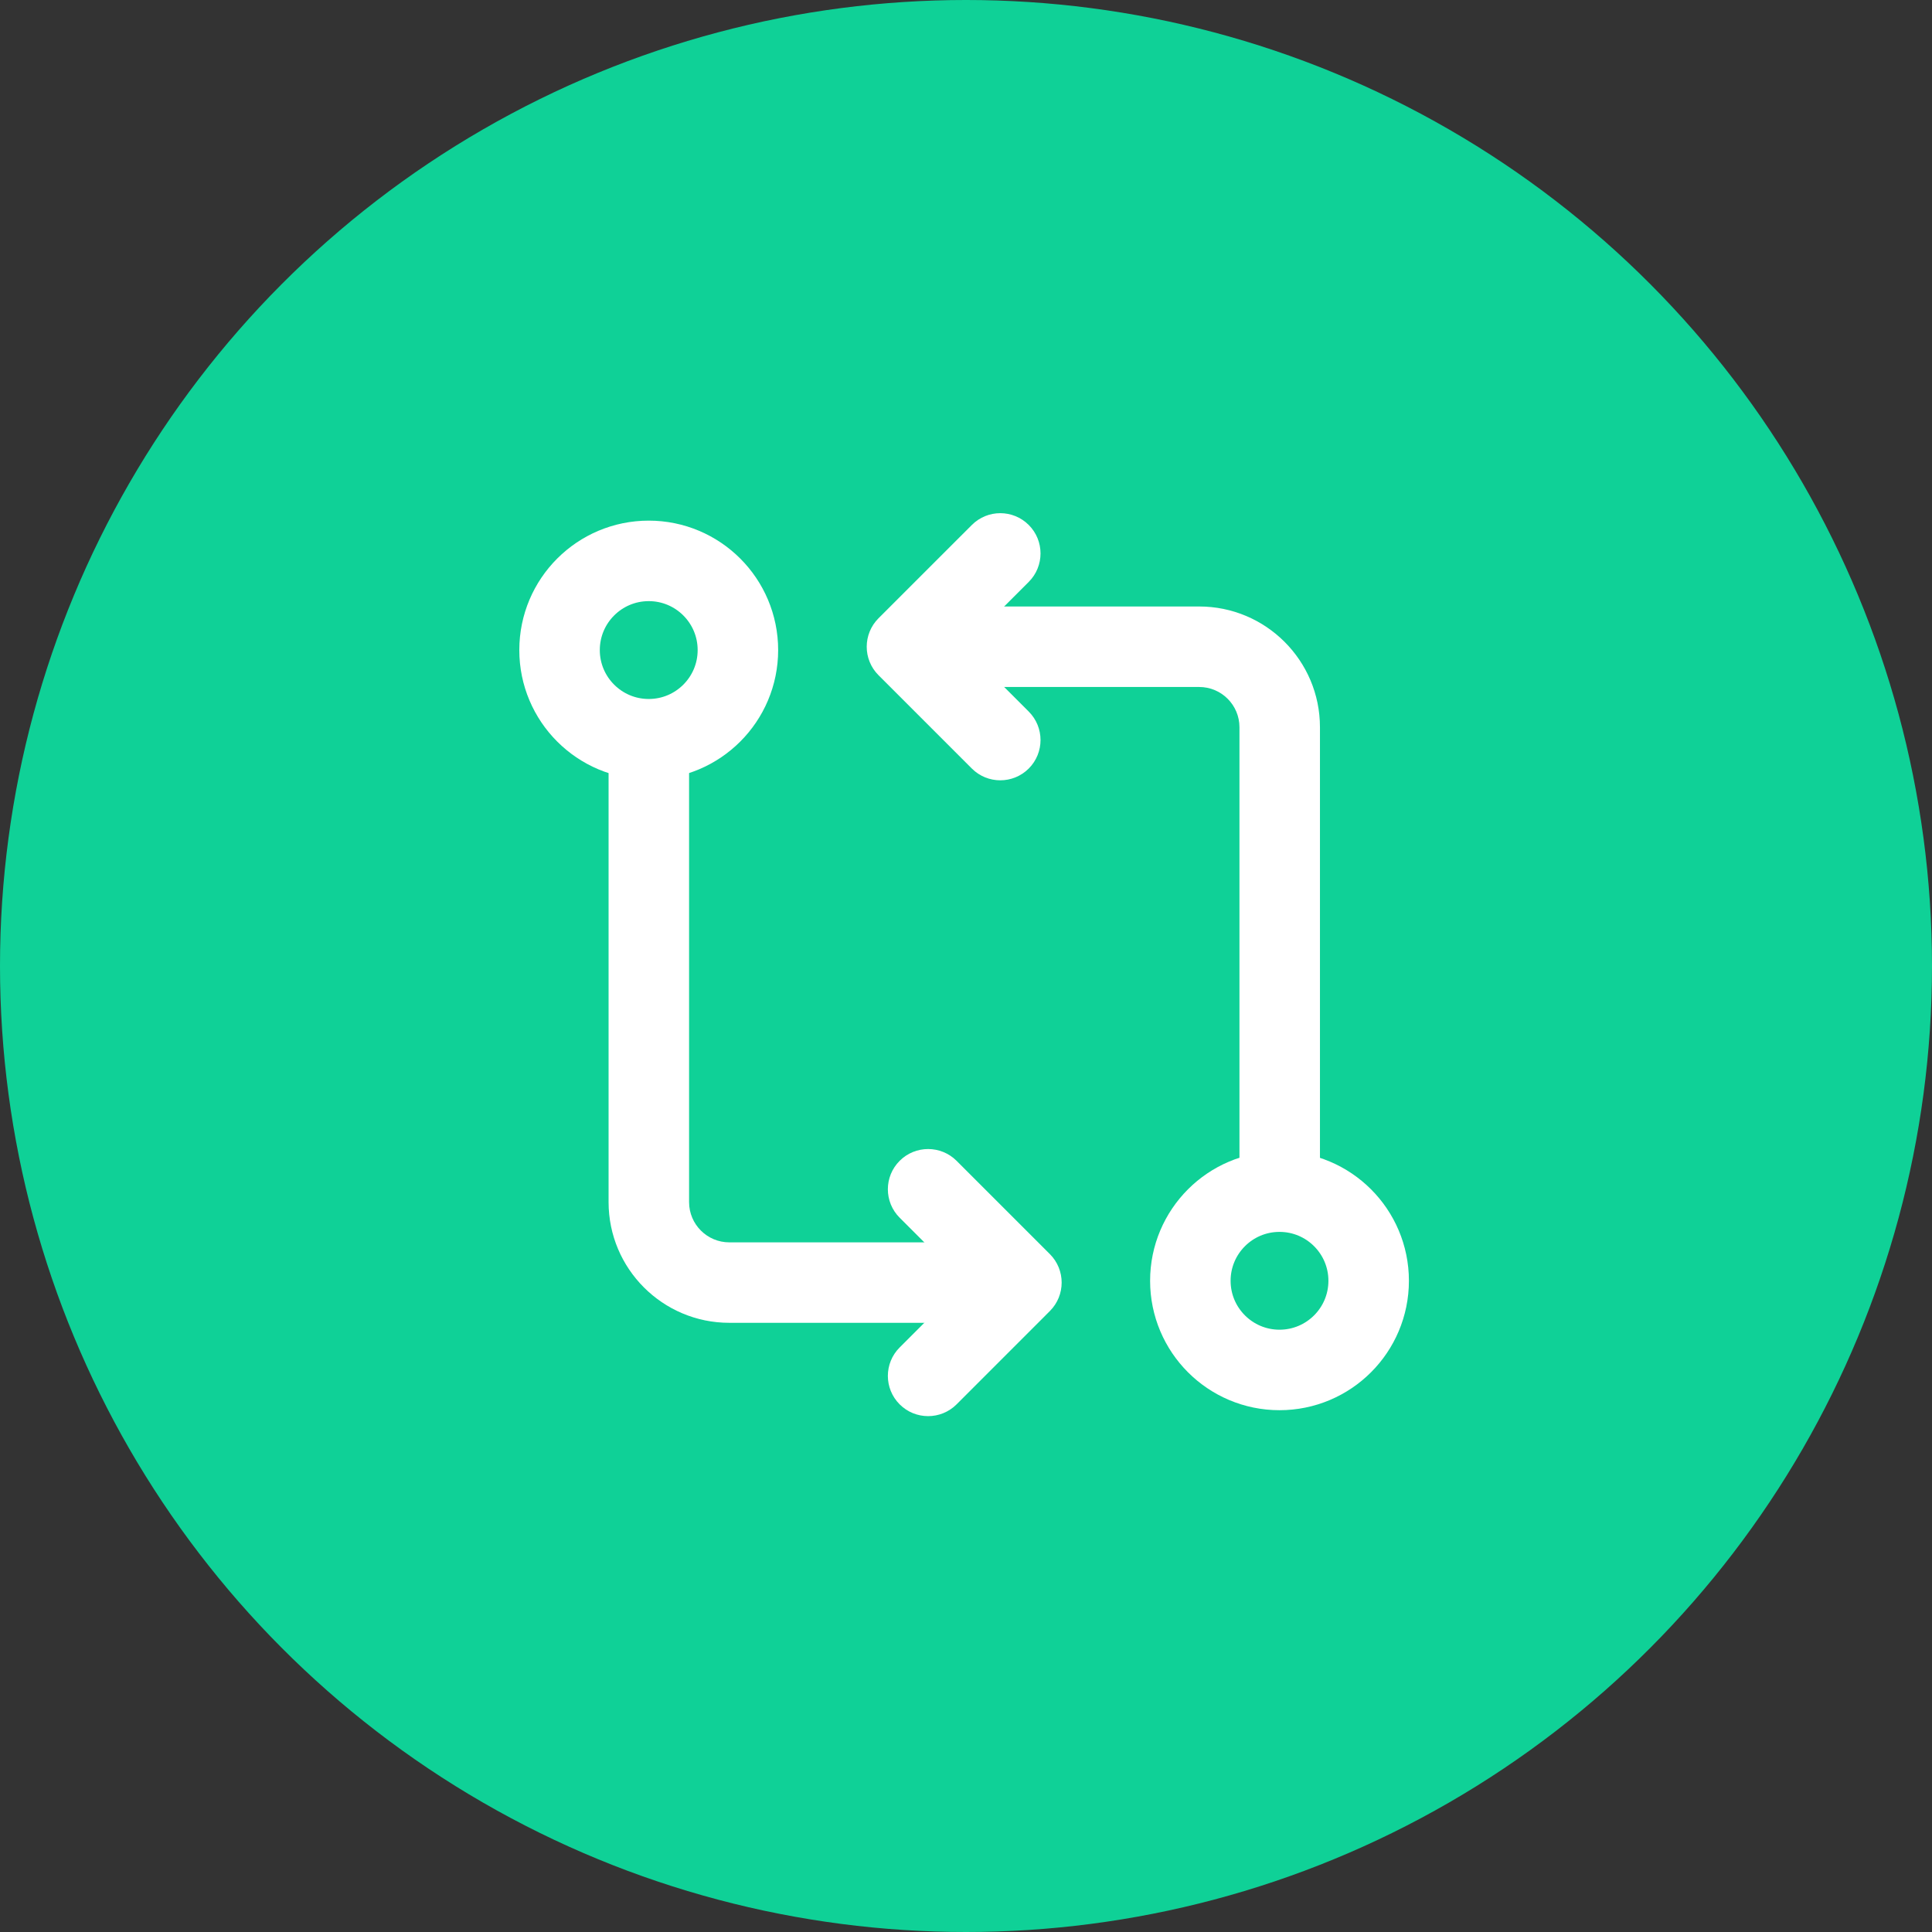 <svg width="48" height="48" viewBox="0 0 48 48" fill="none" xmlns="http://www.w3.org/2000/svg">
<rect x="0" y="0" width="48" height="48" fill="#333333" stroke="none"/>
<circle cx="24" cy="24" r="24" fill="#0FD197"/>
<path d="M18.333 16.151C18.333 17.374 17.341 18.366 16.118 18.366C14.894 18.366 13.902 17.374 13.902 16.151C13.902 14.927 14.894 13.935 16.118 13.935C17.341 13.935 18.333 14.927 18.333 16.151Z" stroke="white" stroke-width="2"/>
<circle cx="31.789" cy="31.821" r="2.215" stroke="white" stroke-width="2"/>
<path d="M30.794 28.934C30.794 29.486 31.241 29.934 31.794 29.934C32.346 29.934 32.794 29.486 32.794 28.934L30.794 28.934ZM31.794 18.068L30.794 18.068L31.794 18.068ZM22.953 15.068C22.401 15.068 21.953 15.516 21.953 16.068C21.953 16.621 22.401 17.068 22.953 17.068L22.953 15.068ZM32.794 28.934L32.794 18.068L30.794 18.068L30.794 28.934L32.794 28.934ZM29.794 15.068L22.953 15.068L22.953 17.068L29.794 17.068L29.794 15.068ZM32.794 18.068C32.794 16.412 31.45 15.068 29.794 15.068L29.794 17.068C30.346 17.068 30.794 17.516 30.794 18.068L32.794 18.068Z" fill="white"/>
<path d="M17.12 19C17.12 18.448 16.673 18 16.12 18C15.568 18 15.12 18.448 15.12 19L17.12 19ZM16.12 29.866L17.12 29.866L16.12 29.866ZM24.961 32.865C25.513 32.865 25.961 32.418 25.961 31.866C25.961 31.313 25.513 30.866 24.961 30.866L24.961 32.865ZM15.12 19L15.12 29.866L17.12 29.866L17.12 19L15.12 19ZM18.12 32.865L24.961 32.865L24.961 30.866L18.12 30.866L18.12 32.865ZM15.12 29.866C15.12 31.522 16.464 32.865 18.12 32.865L18.12 30.866C17.568 30.866 17.12 30.418 17.12 29.866L15.12 29.866Z" fill="white"/>
<path d="M24.145 19.094C24.535 19.484 25.168 19.484 25.559 19.094C25.949 18.703 25.949 18.07 25.559 17.679L24.145 19.094ZM22.533 16.068L21.826 15.361C21.436 15.752 21.436 16.385 21.826 16.775L22.533 16.068ZM25.559 14.457C25.949 14.067 25.949 13.433 25.559 13.043C25.168 12.652 24.535 12.652 24.145 13.043L25.559 14.457ZM25.559 17.679L23.241 15.361L21.826 16.775L24.145 19.094L25.559 17.679ZM23.241 16.775L25.559 14.457L24.145 13.043L21.826 15.361L23.241 16.775Z" fill="white"/>
<path d="M23.766 28.84C23.375 28.45 22.742 28.45 22.352 28.84C21.961 29.23 21.961 29.864 22.352 30.254L23.766 28.84ZM25.377 31.865L26.084 32.572C26.474 32.182 26.474 31.549 26.084 31.158L25.377 31.865ZM22.352 33.477C21.961 33.867 21.961 34.5 22.352 34.891C22.742 35.281 23.375 35.281 23.766 34.891L22.352 33.477ZM22.352 30.254L24.67 32.572L26.084 31.158L23.766 28.84L22.352 30.254ZM24.67 31.158L22.352 33.477L23.766 34.891L26.084 32.572L24.67 31.158Z" fill="white"/>
</svg>
